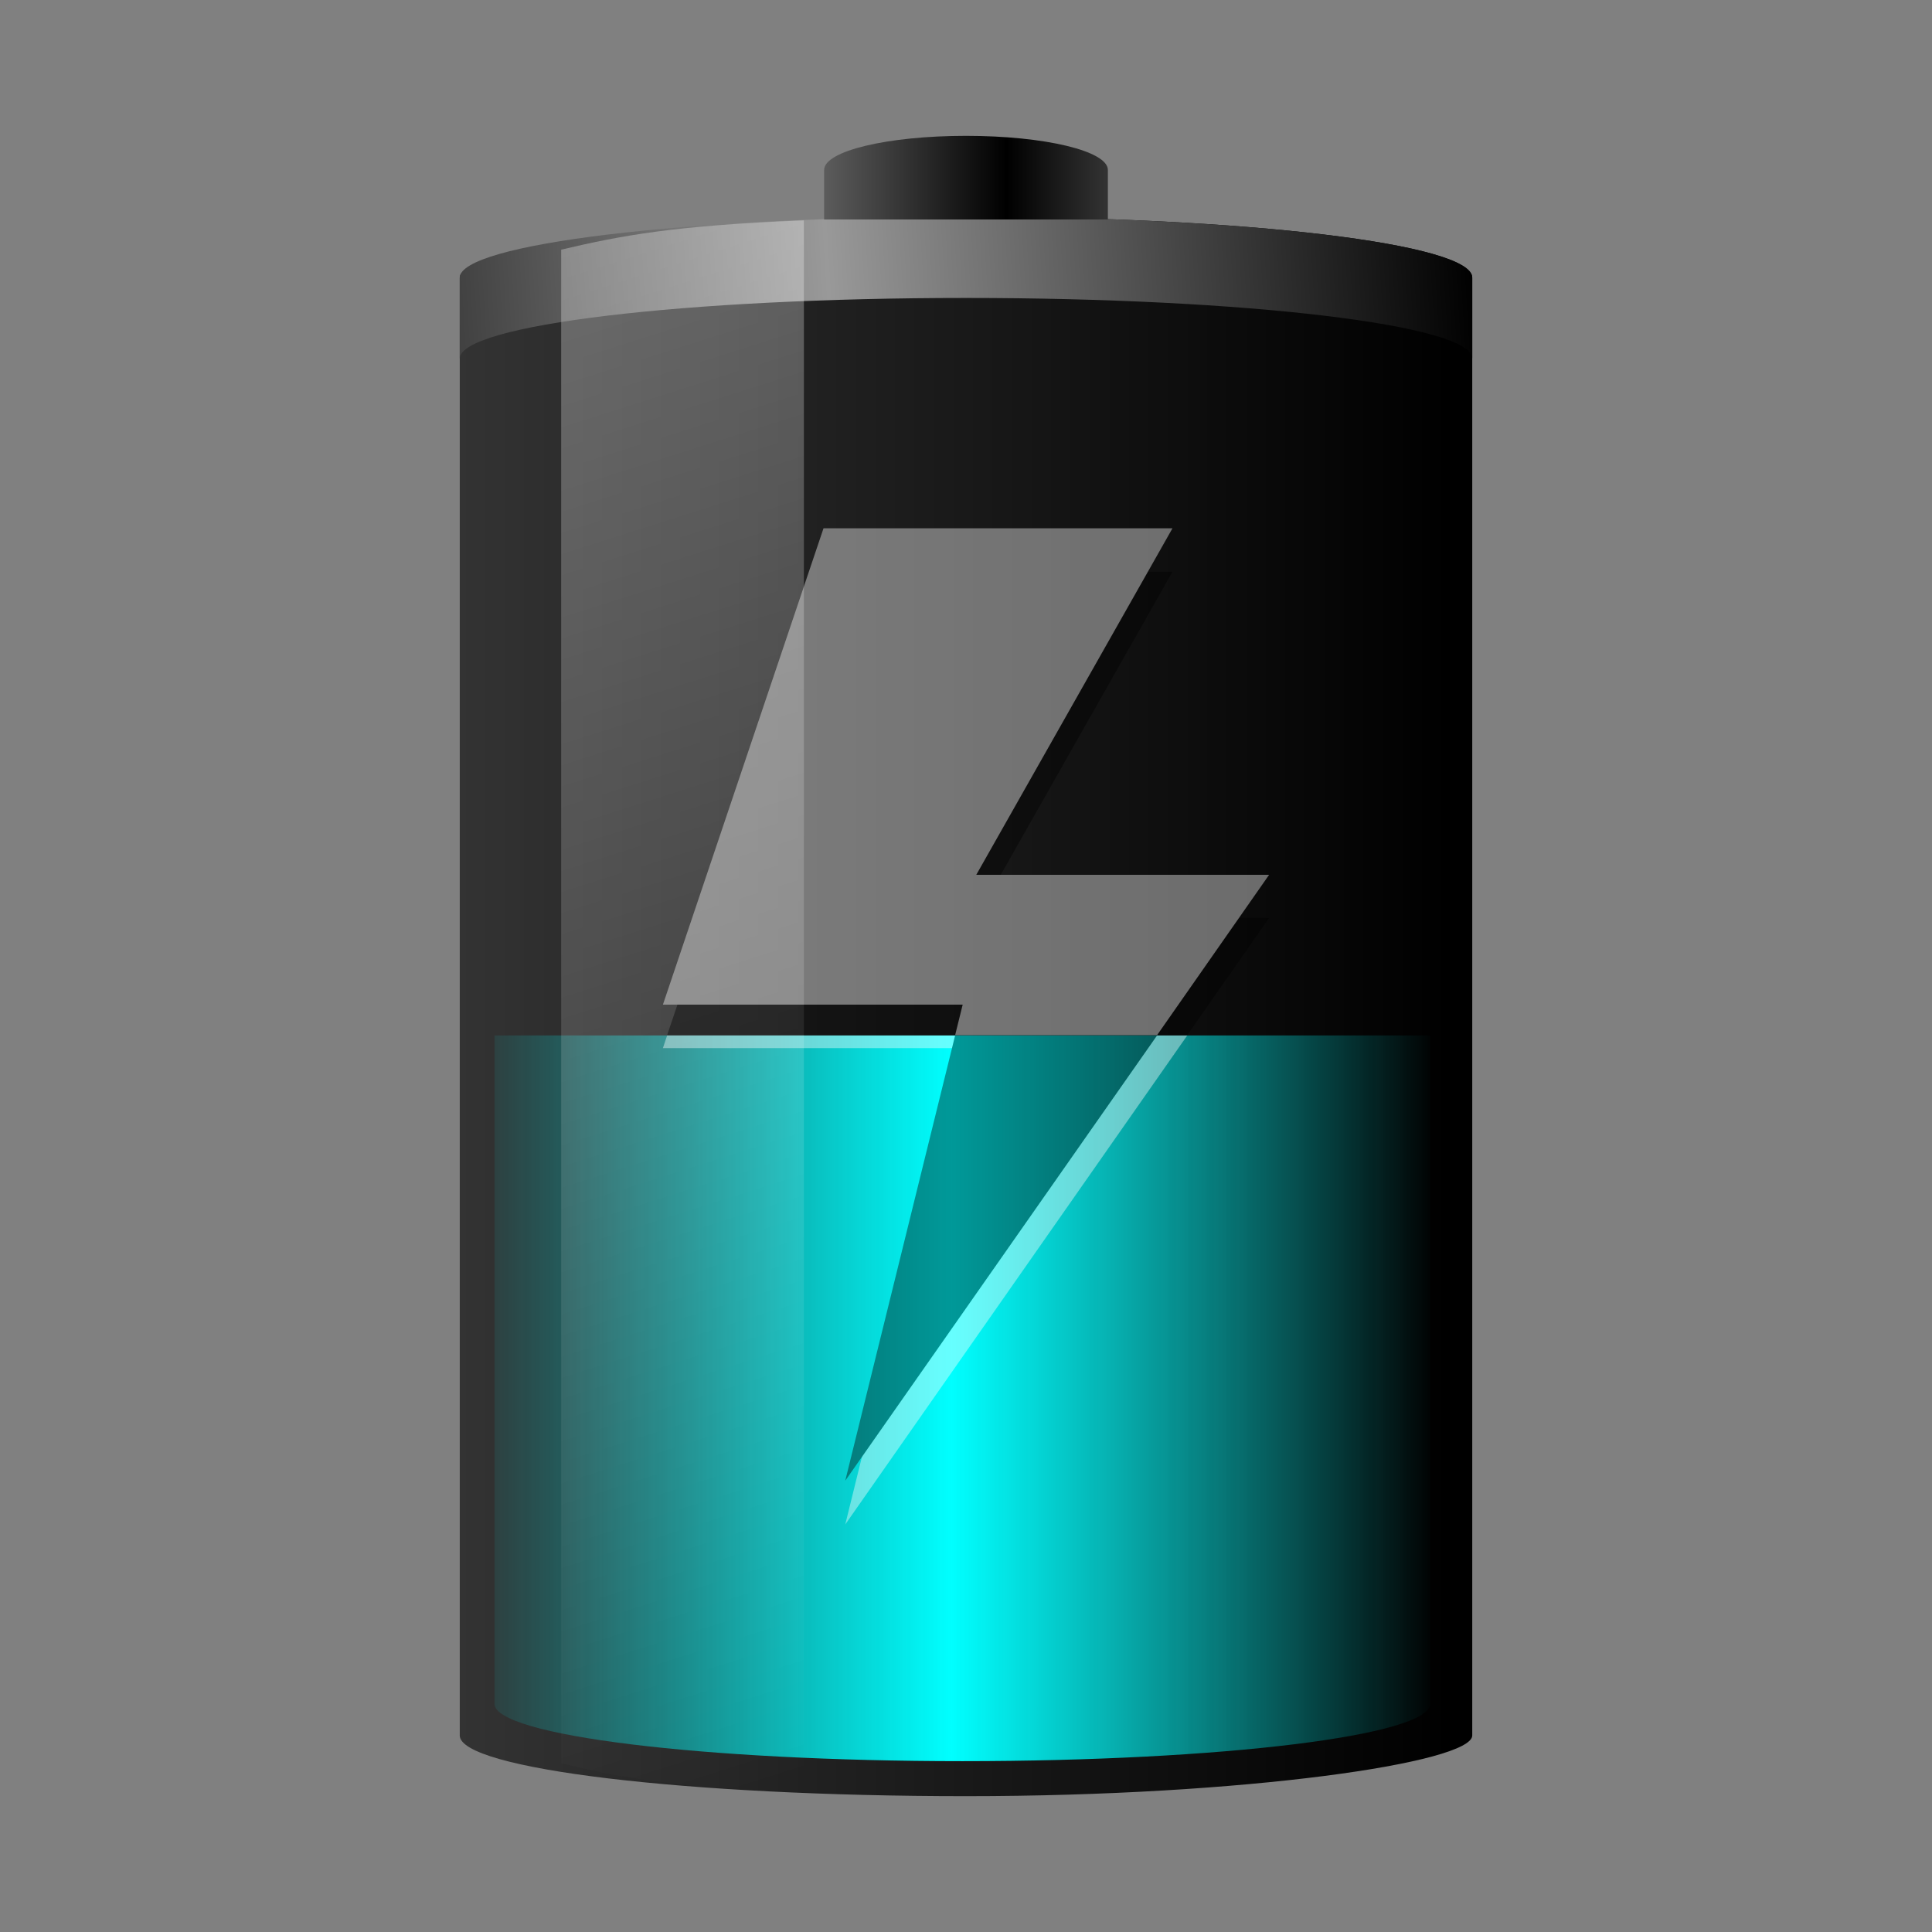 <svg xmlns="http://www.w3.org/2000/svg" xmlns:xlink="http://www.w3.org/1999/xlink" version="1" width="64" height="64"><rect width="100%" height="100%" fill="#808080" stroke="none"/><defs><linearGradient id="e"><stop offset="0" stop-color="#fff"/><stop offset="1" stop-color="#fff" stop-opacity="0"/></linearGradient><linearGradient id="d"><stop offset="0"/><stop offset="1" stop-color="#999"/></linearGradient><linearGradient id="b"><stop offset="0" stop-color="#fff"/><stop offset=".03" stop-color="#fff" stop-opacity=".24"/><stop offset=".97" stop-color="#fff" stop-opacity=".16"/><stop offset="1" stop-color="#fff" stop-opacity=".39"/></linearGradient><linearGradient id="g"><stop offset="0" stop-color="#fff"/><stop offset="1" stop-color="#fff" stop-opacity="0"/></linearGradient><linearGradient id="c"><stop offset="0"/><stop offset="1" stop-color="#666"/></linearGradient><linearGradient id="f"><stop offset="0" stop-color="#3d3d3d"/><stop offset=".5" stop-color="#686868" stop-opacity=".5"/><stop offset="1" stop-color="#686868" stop-opacity="0"/></linearGradient><linearGradient id="a"><stop offset="0" stop-color="#f89b7e"/><stop offset=".26" stop-color="#e35d4f"/><stop offset=".66" stop-color="#c6262e"/><stop offset="1" stop-color="#690b2c"/></linearGradient><linearGradient id="i"><stop offset="0" stop-color="#fff"/><stop offset=".57" stop-color="#fff" stop-opacity=".24"/><stop offset=".93" stop-color="#fff" stop-opacity=".16"/><stop offset="1" stop-color="#fff" stop-opacity=".39"/></linearGradient><linearGradient id="l"><stop offset="0"/><stop offset="1" stop-opacity="0"/></linearGradient><linearGradient id="j"><stop offset="0"/><stop offset="1" stop-color="#333"/></linearGradient><linearGradient id="k"><stop offset="0" stop-color="#fff"/><stop offset="1" stop-color="#fff" stop-opacity="0"/></linearGradient><linearGradient id="h"><stop offset="0" stop-color="#ff0"/><stop offset="1" stop-color="#f60"/></linearGradient><linearGradient y2="35.72" x2="17.77" y1="17.46" x1="13.68" gradientTransform="matrix(1.967 0 0 2.792 -8.33 -40.89)" gradientUnits="userSpaceOnUse" id="s" xlink:href="#e"/><linearGradient x1="-20.45" y1="-93.09" x2="-48.48" y2="-93.09" id="r" xlink:href="#c" gradientUnits="userSpaceOnUse" gradientTransform="matrix(.239 0 0 .209 38.23 25.98)" spreadMethod="reflect"/><linearGradient x1="-5.82" y1="-91.31" x2="-31.86" y2="-90.91" id="q" xlink:href="#d" gradientUnits="userSpaceOnUse" gradientTransform="matrix(.824 0 0 .209 53.56 26.28)" spreadMethod="reflect"/><linearGradient y2="25" x2="36.61" y1="25" x1="12.03" gradientTransform="matrix(1.341 0 0 1.341 -64.2 -.2)" gradientUnits="userSpaceOnUse" id="o" xlink:href="#j"/><linearGradient id="m"><stop offset="0" stop-color="#ffe16b" stop-opacity=".02"/><stop offset=".5" stop-color="#e9b740" stop-opacity=".97"/><stop offset="1" stop-color="#d48e15" stop-opacity="0"/></linearGradient><linearGradient gradientTransform="matrix(1.24 0 0 .889 2.12 18.77)" xlink:href="#n" id="p" x1="11.4" y1="26" x2="36.5" y2="26" gradientUnits="userSpaceOnUse"/><linearGradient id="n"><stop offset="0" stop-color="#0ff" stop-opacity=".07"/><stop offset=".49" stop-color="#0ff"/><stop offset="1" stop-color="#0ff" stop-opacity=".01"/></linearGradient></defs><rect width="33.54" height="52.32" rx="18.11" ry="2.01" x="-48.77" y="7.18" style="marker:none" transform="scale(-1 1)" color="#000" display="block" overflow="visible" fill="url(#o)"/><path d="M16.38 34.3v22.14c0 1.05 6.91 1.9 15.5 1.9s15.5-.85 15.5-1.9V34.3z" style="marker:none" color="#000" overflow="visible" fill="url(#p)"/><path d="M32 7.18c-9.29 0-16.77.9-16.77 2.02v2.68c0-1.12 7.48-2.01 16.77-2.01s16.77.9 16.77 2V9.2c0-1.12-7.48-2.02-16.77-2.02z" style="marker:none" color="#000" overflow="visible" fill="url(#q)"/><path d="M36.7 7.27V5.63C36.7 5 34.6 4.5 32 4.5s-4.7.5-4.7 1.13v1.64" style="marker:none" color="#000" overflow="visible" fill="url(#r)"/><path d="M26.63 7.3c-4.3.17-6.04.5-8.04.97v50.14c2 .48 3.73.8 8.04.96z" style="marker:none" overflow="visible" opacity=".3" fill="url(#s)"/><g opacity=".4"><path d="M39.33 34.3H22.1l-.14.42h9.93L28 50.5z" fill="#fff"/><path d="M27.28 18.94L22.1 34.29h17.23l2.71-3.88h-9.7l6.5-11.47z"/><path d="M38.33 34.3h-6.69L28 49.05z" style="marker:none" color="#000" overflow="visible"/><path d="M27.28 17.5l-5.32 15.78h9.93l-.25 1.01h6.69l3.71-5.31h-9.7l6.5-11.48z" style="marker:none" color="#000" overflow="visible" fill="#fff"/></g></svg>